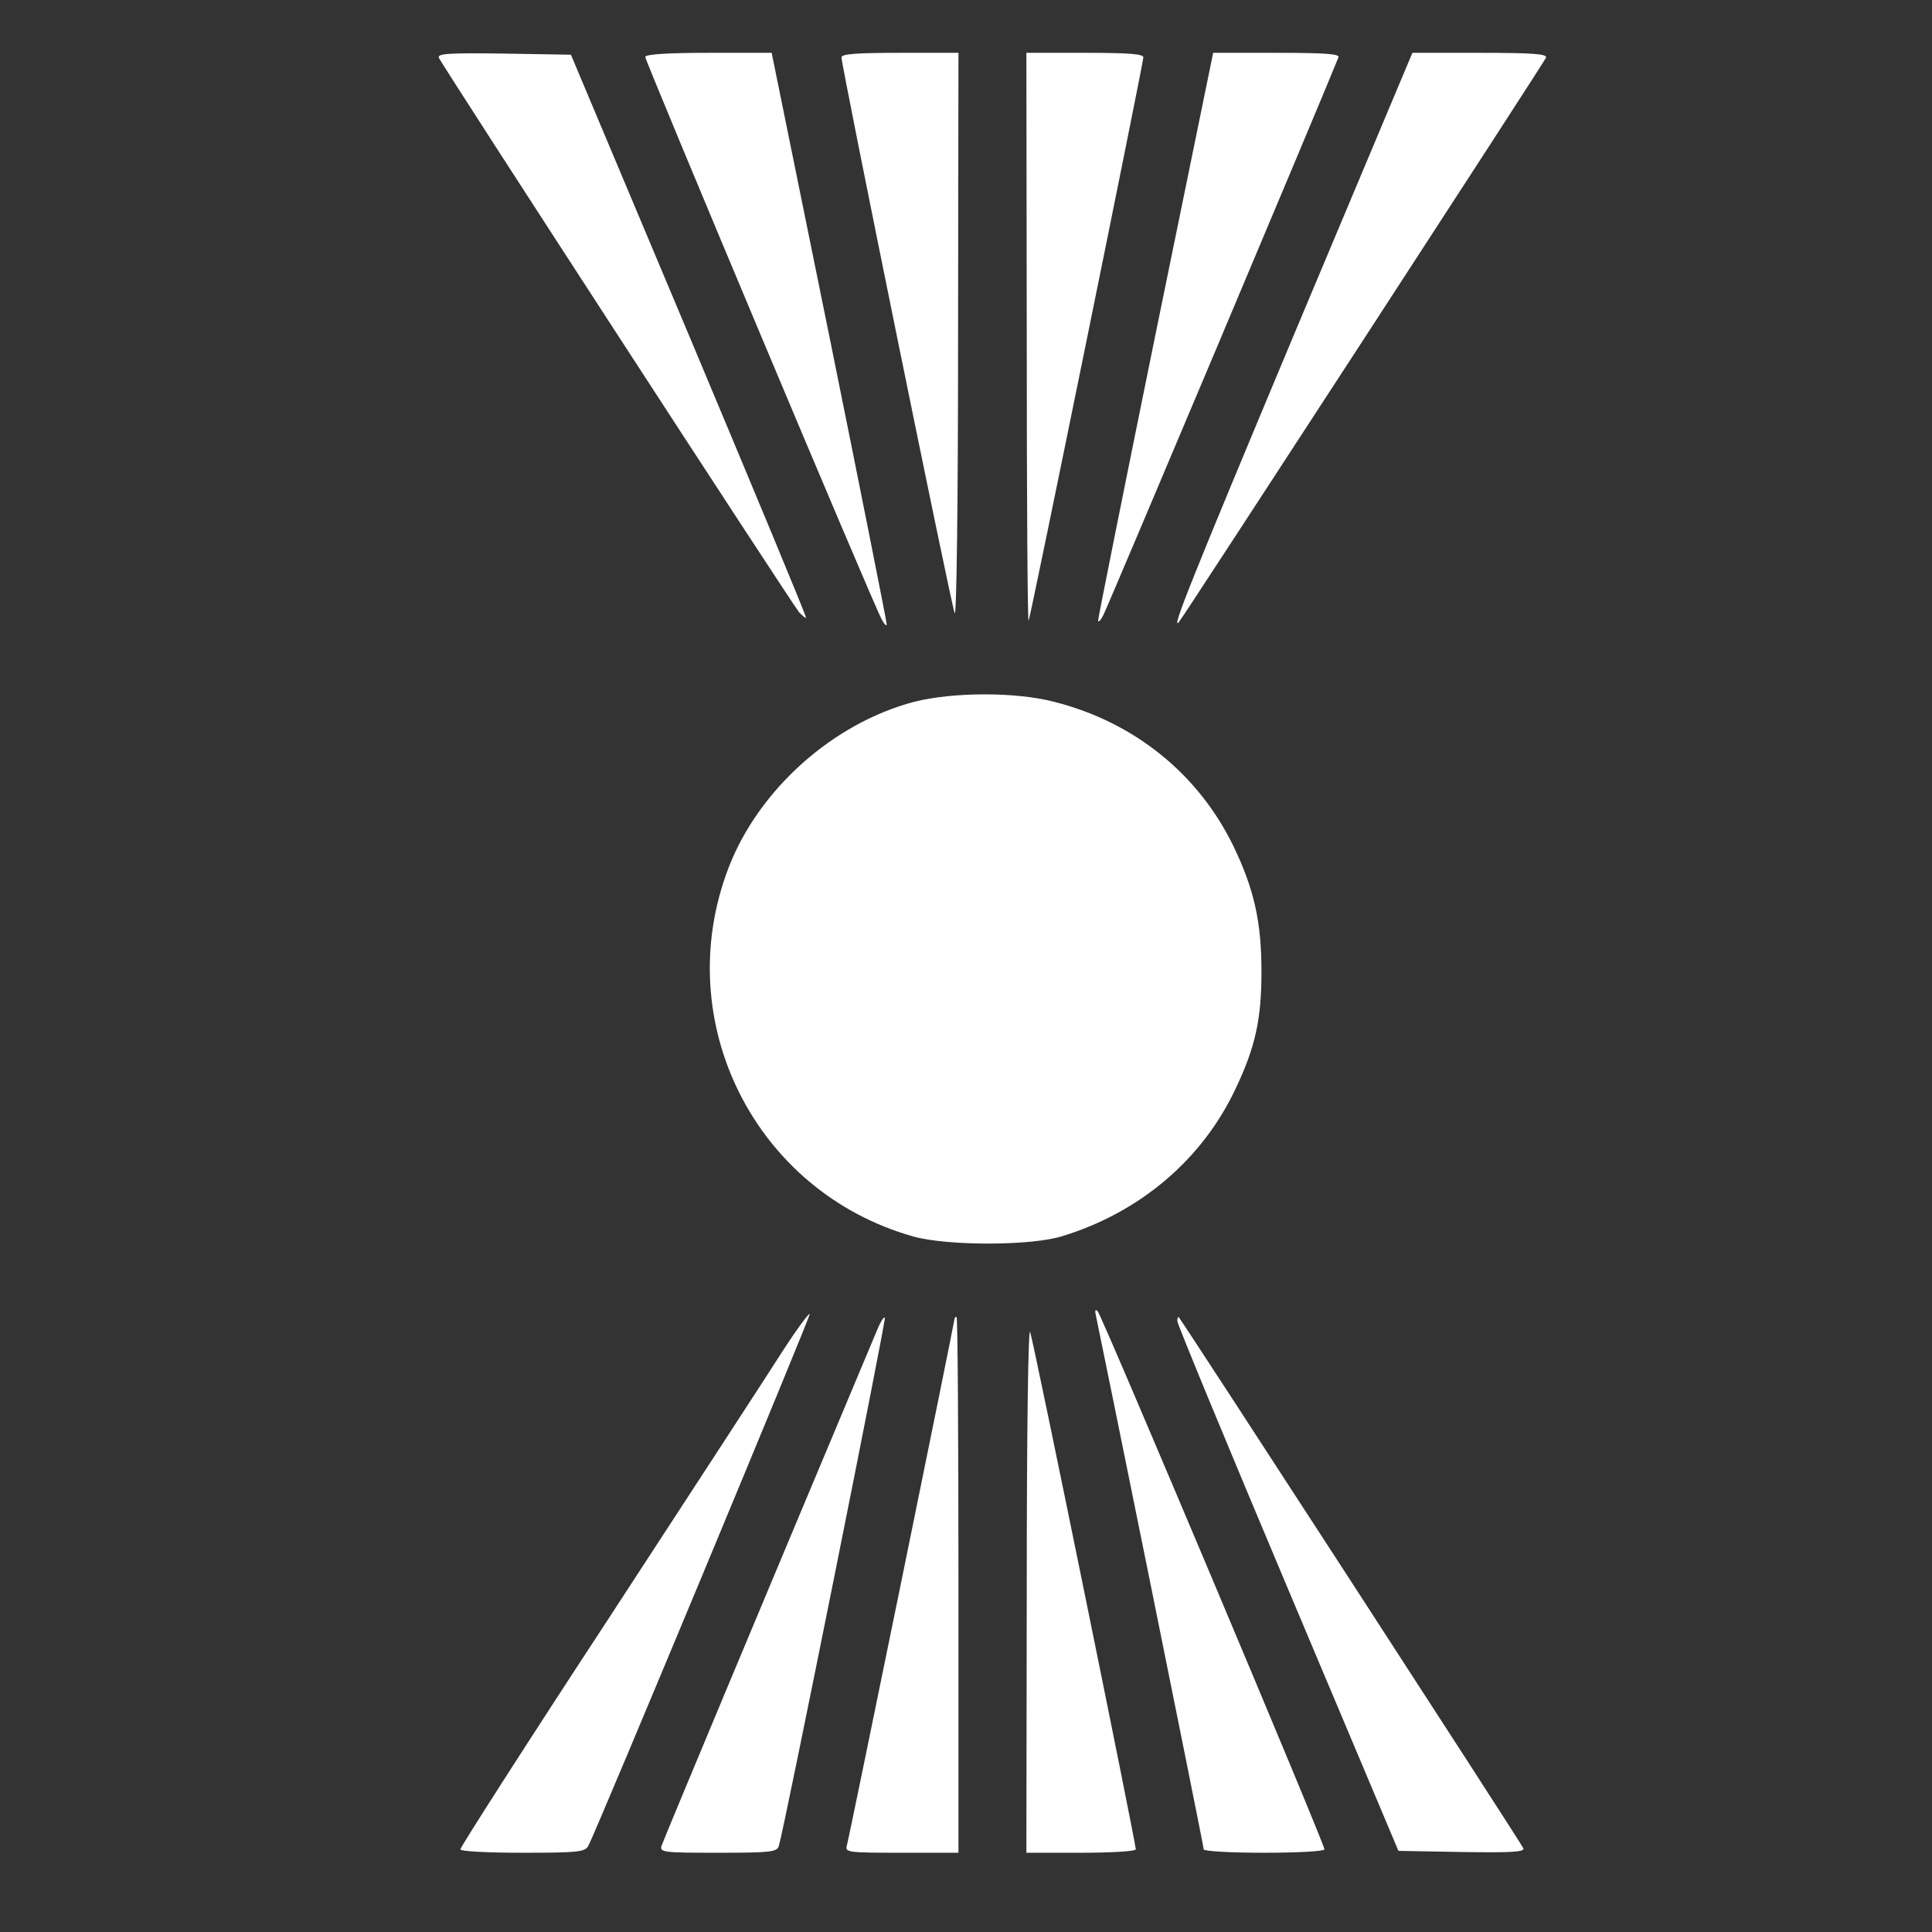 <?xml version="1.0" standalone="no"?>
<!DOCTYPE svg PUBLIC "-//W3C//DTD SVG 20010904//EN"
 "http://www.w3.org/TR/2001/REC-SVG-20010904/DTD/svg10.dtd">
<svg version="1.0" xmlns="http://www.w3.org/2000/svg"
 width="512pt" height="512pt" viewBox="0 0 512 512"
 preserveAspectRatio="xMidYMid meet">
<rect x="0" y="0" width="512" height="512" fill="#333333" stroke="none"/>
<g transform="translate(0,512) scale(0.1,-0.1)"
fill="#ffffff" stroke="none">
<path d="M1163 4967 c7 -18 935 -1446 955 -1470 9 -9 17 -16 18 -14 2 2 -138
338 -310 748 l-313 744 -178 3 c-147 2 -176 0 -172 -11z"/>
<path d="M1710 4969 c0 -11 603 -1448 626 -1489 7 -14 13 -20 14 -15 0 6 -68
349 -152 763 l-153 752 -167 0 c-113 0 -168 -4 -168 -11z"/>
<path d="M2230 4968 c0 -23 291 -1453 300 -1473 5 -12 9 291 9 733 l1 752
-155 0 c-115 0 -155 -3 -155 -12z"/>
<path d="M2721 4223 c0 -417 2 -753 5 -748 6 14 304 1478 304 1493 0 9 -38 12
-155 12 l-155 0 1 -757z"/>
<path d="M3062 4233 c-84 -412 -152 -752 -152 -758 1 -5 7 1 14 15 10 18 590
1394 623 1478 4 9 -33 12 -164 12 l-168 0 -153 -747z"/>
<path d="M3427 4228 c-272 -650 -324 -780 -303 -757 10 11 969 1485 973 1496
4 10 -33 13 -175 13 l-179 0 -316 -752z"/>
<path d="M2422 3260 c-215 -57 -411 -232 -491 -439 -157 -408 70 -860 490
-978 91 -25 311 -25 394 1 206 63 371 203 459 390 53 111 69 185 69 311 0 131
-19 217 -73 330 -93 193 -263 331 -476 385 -103 27 -270 26 -372 0z"/>
<path d="M2905 1630 c11 -50 285 -1402 285 -1411 0 -5 72 -9 160 -9 90 0 160
4 160 9 0 15 -590 1415 -601 1426 -7 7 -8 2 -4 -15z"/>
<path d="M2077 1544 c-35 -55 -242 -373 -460 -707 -219 -334 -397 -612 -397
-618 0 -5 67 -9 165 -9 146 0 165 2 174 18 24 46 590 1406 587 1410 -3 2 -34
-40 -69 -94z"/>
<path d="M2326 1599 c-310 -738 -569 -1358 -573 -1371 -5 -17 7 -18 150 -18
140 0 156 2 161 18 15 49 285 1396 281 1400 -3 3 -11 -10 -19 -29z"/>
<path d="M2530 1627 c0 -8 -281 -1384 -286 -1399 -5 -17 6 -18 145 -18 l151 0
0 710 c0 391 -2 710 -5 710 -3 0 -5 -2 -5 -3z"/>
<path d="M3120 1619 c0 -8 132 -327 293 -709 l293 -695 168 -3 c133 -2 167 0
163 10 -4 11 -902 1395 -913 1407 -2 2 -4 -2 -4 -10z"/>
<path d="M2721 913 l-1 -703 145 0 c80 0 145 4 145 9 0 17 -271 1347 -280
1371 -5 15 -9 -255 -9 -677z"/>
</g>
</svg>
